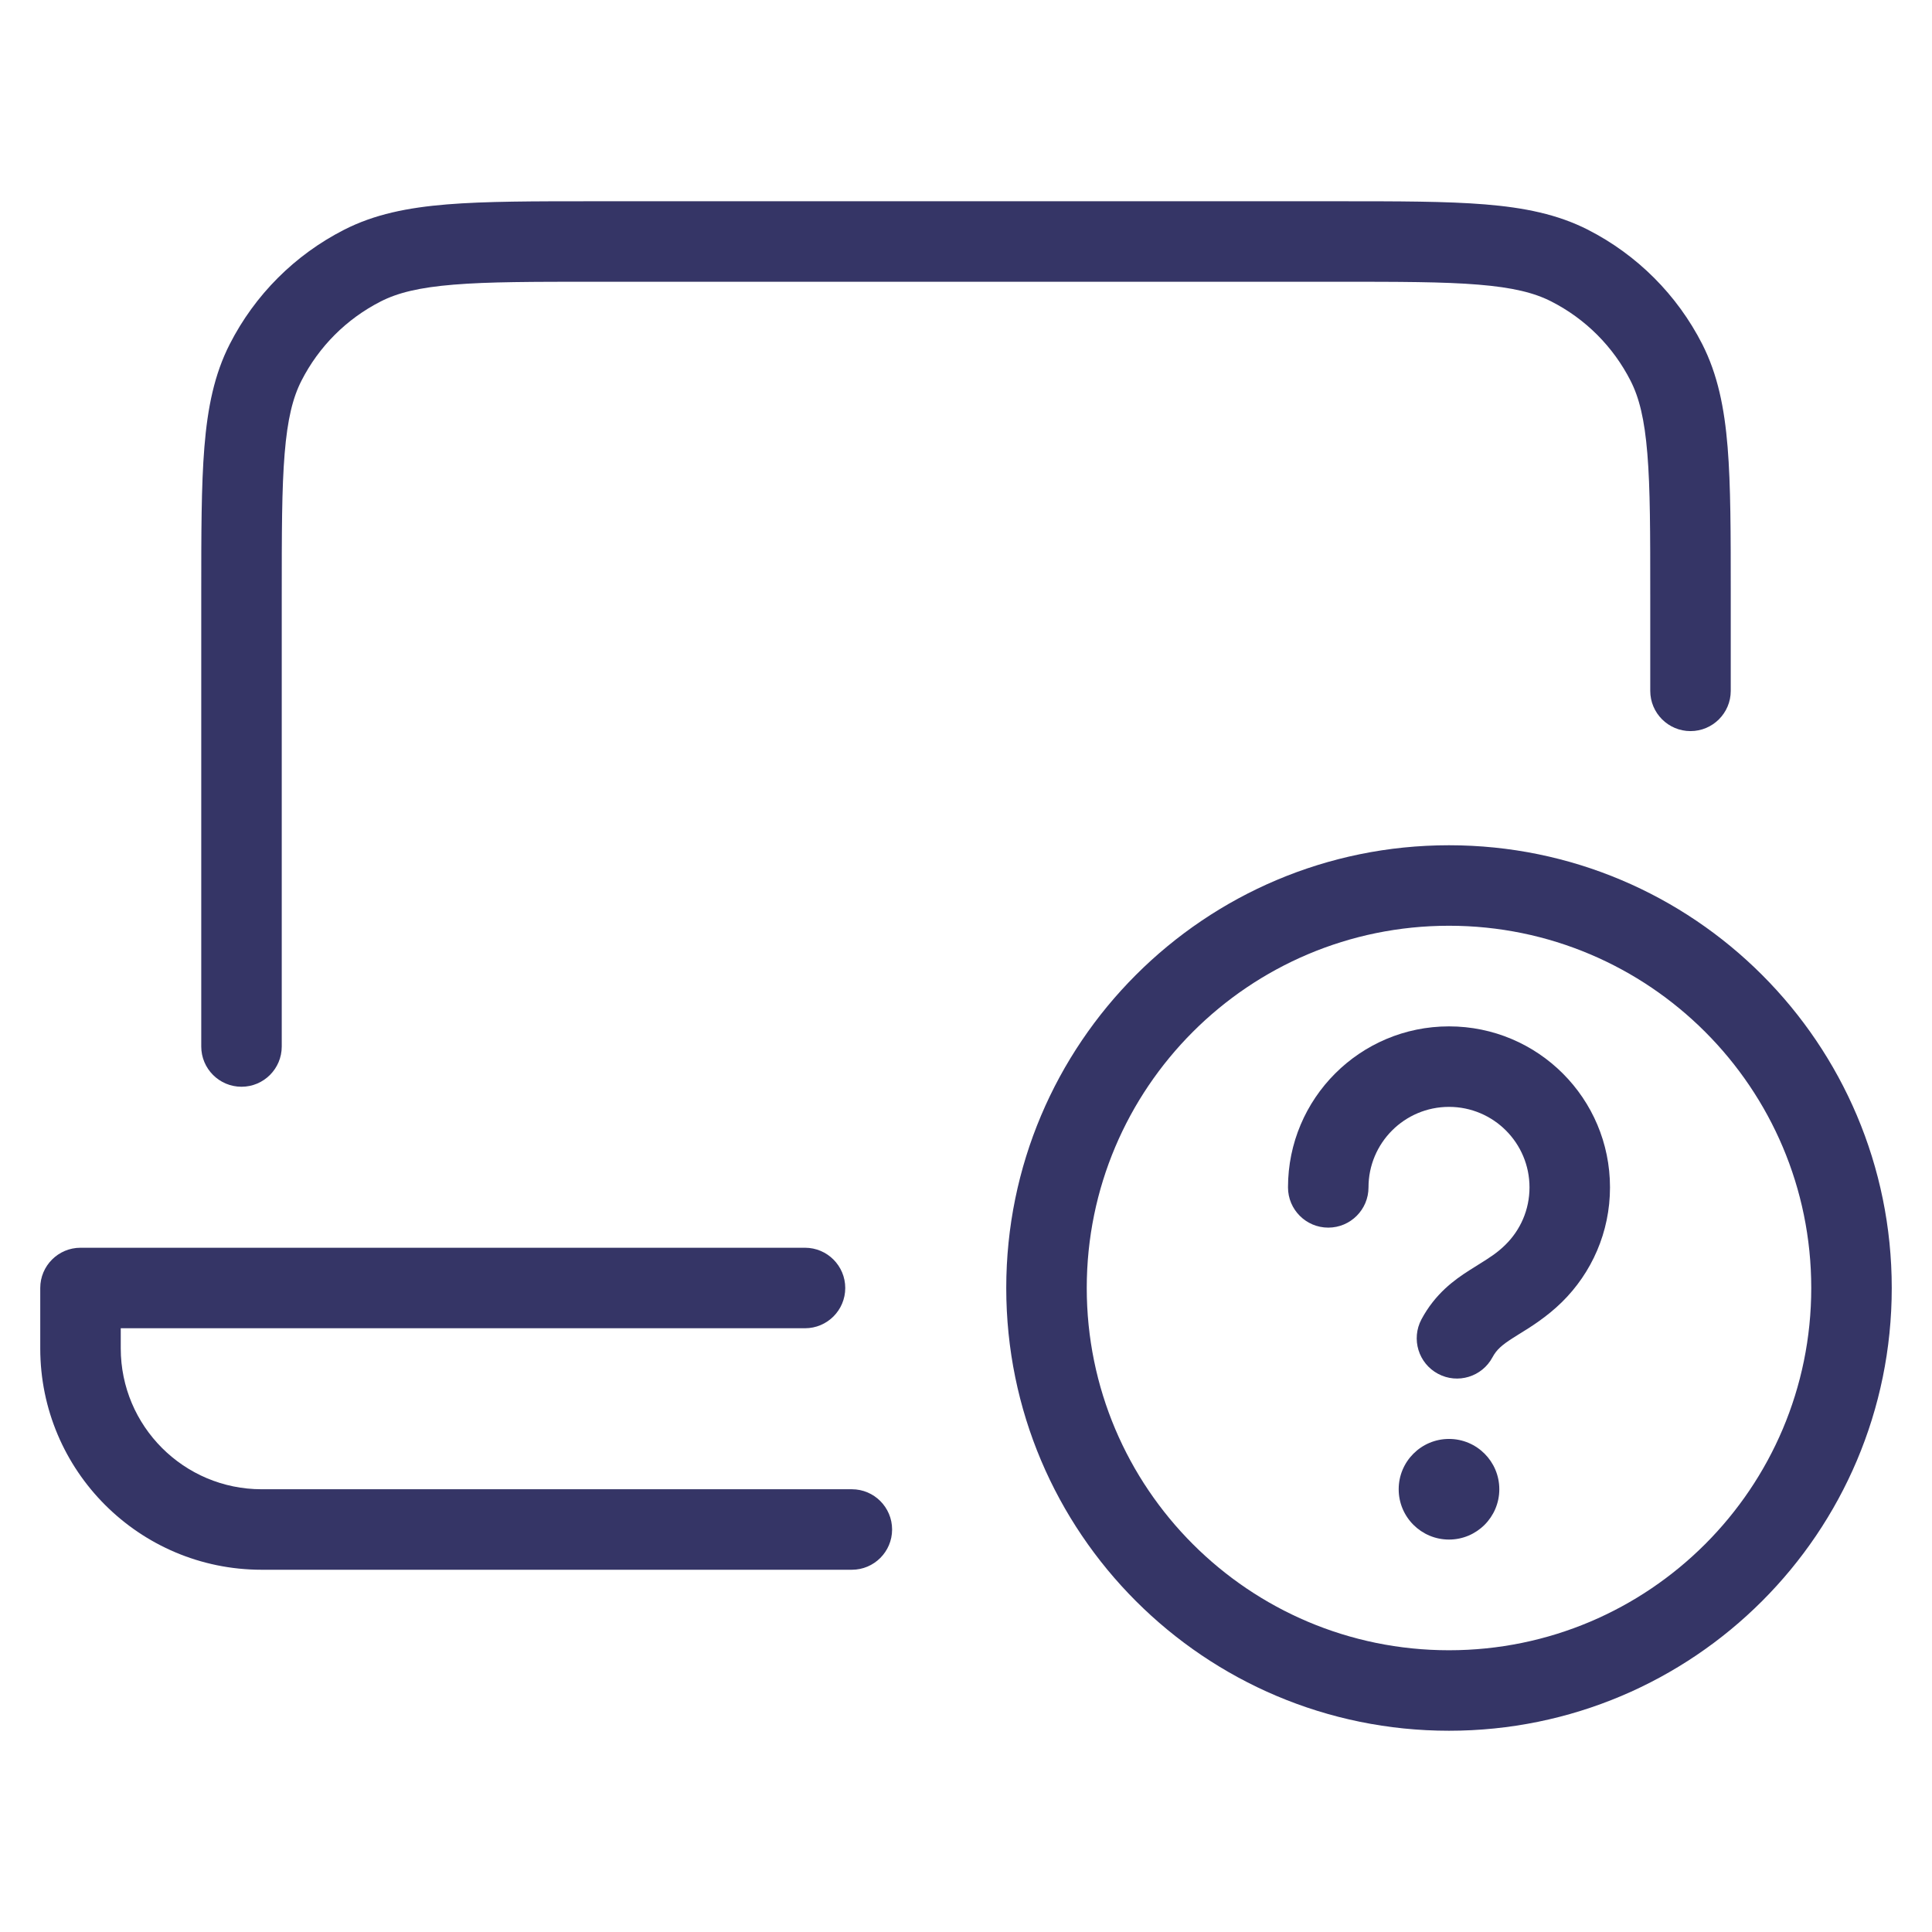 <svg width="24" height="24" viewBox="0 0 24 24" fill="none" xmlns="http://www.w3.org/2000/svg">
<path d="M16.622 2.5H7.378C6.627 2.5 6.032 2.5 5.553 2.539C5.064 2.579 4.651 2.662 4.275 2.854C3.663 3.166 3.166 3.663 2.854 4.275C2.662 4.651 2.579 5.064 2.539 5.553C2.5 6.032 2.5 6.627 2.5 7.378V13C2.5 13.276 2.724 13.5 3 13.5C3.276 13.5 3.5 13.276 3.5 13V7.4C3.5 6.622 3.5 6.068 3.536 5.635C3.571 5.207 3.637 4.94 3.745 4.729C3.961 4.305 4.305 3.961 4.729 3.745C4.94 3.637 5.207 3.571 5.635 3.536C6.068 3.5 6.622 3.5 7.4 3.5H16.6C17.378 3.5 17.932 3.5 18.366 3.536C18.793 3.571 19.06 3.637 19.271 3.745C19.695 3.961 20.039 4.305 20.255 4.729C20.363 4.94 20.429 5.207 20.464 5.635C20.5 6.068 20.5 6.622 20.5 7.4V8.582C20.5 8.858 20.724 9.082 21 9.082C21.276 9.082 21.5 8.858 21.5 8.582V7.378C21.5 6.627 21.5 6.032 21.461 5.553C21.421 5.064 21.337 4.651 21.146 4.275C20.834 3.663 20.337 3.166 19.726 2.854C19.349 2.662 18.936 2.579 18.447 2.539C17.968 2.5 17.373 2.5 16.622 2.5Z" fill="#353566"/>
<path d="M1 15.5C0.724 15.5 0.5 15.724 0.5 16V16.75C0.5 18.269 1.731 19.5 3.25 19.5H10.582C10.858 19.5 11.082 19.276 11.082 19C11.082 18.724 10.858 18.5 10.582 18.5H3.25C2.284 18.5 1.5 17.716 1.5 16.75V16.5H10C10.276 16.5 10.5 16.276 10.5 16C10.5 15.724 10.276 15.5 10 15.5H1Z" fill="#353566"/>
<path d="M17.375 18.5C17.375 18.155 17.655 17.875 18 17.875C18.345 17.875 18.625 18.155 18.625 18.5C18.625 18.845 18.345 19.125 18 19.125C17.655 19.125 17.375 18.845 17.375 18.5Z" fill="#353566"/>
<path d="M17 14.75C17 14.198 17.448 13.75 18 13.75C18.552 13.75 19 14.198 19 14.75C19 15.029 18.886 15.281 18.701 15.463C18.599 15.564 18.504 15.623 18.371 15.706C18.335 15.728 18.297 15.752 18.255 15.779C18.063 15.901 17.828 16.072 17.658 16.389C17.528 16.633 17.62 16.936 17.864 17.066C18.107 17.196 18.41 17.104 18.54 16.861C18.59 16.768 18.653 16.711 18.794 16.621C18.815 16.607 18.84 16.592 18.867 16.575C19.007 16.489 19.213 16.362 19.403 16.175C19.771 15.813 20 15.308 20 14.75C20 13.645 19.105 12.75 18 12.75C16.895 12.75 16 13.645 16 14.75C16 15.026 16.224 15.25 16.5 15.25C16.776 15.25 17 15.026 17 14.75Z" fill="#353566"/>
<path fill-rule="evenodd" clip-rule="evenodd" d="M23.5 16C23.5 12.962 21.038 10.5 18 10.5C14.962 10.5 12.5 12.962 12.5 16C12.5 19.038 14.962 21.5 18 21.5C21.038 21.5 23.5 19.038 23.5 16ZM18 11.5C20.485 11.5 22.5 13.515 22.5 16C22.5 18.485 20.485 20.5 18 20.5C15.515 20.5 13.5 18.485 13.5 16C13.5 13.515 15.515 11.5 18 11.5Z" fill="#353566"/>
</svg>
